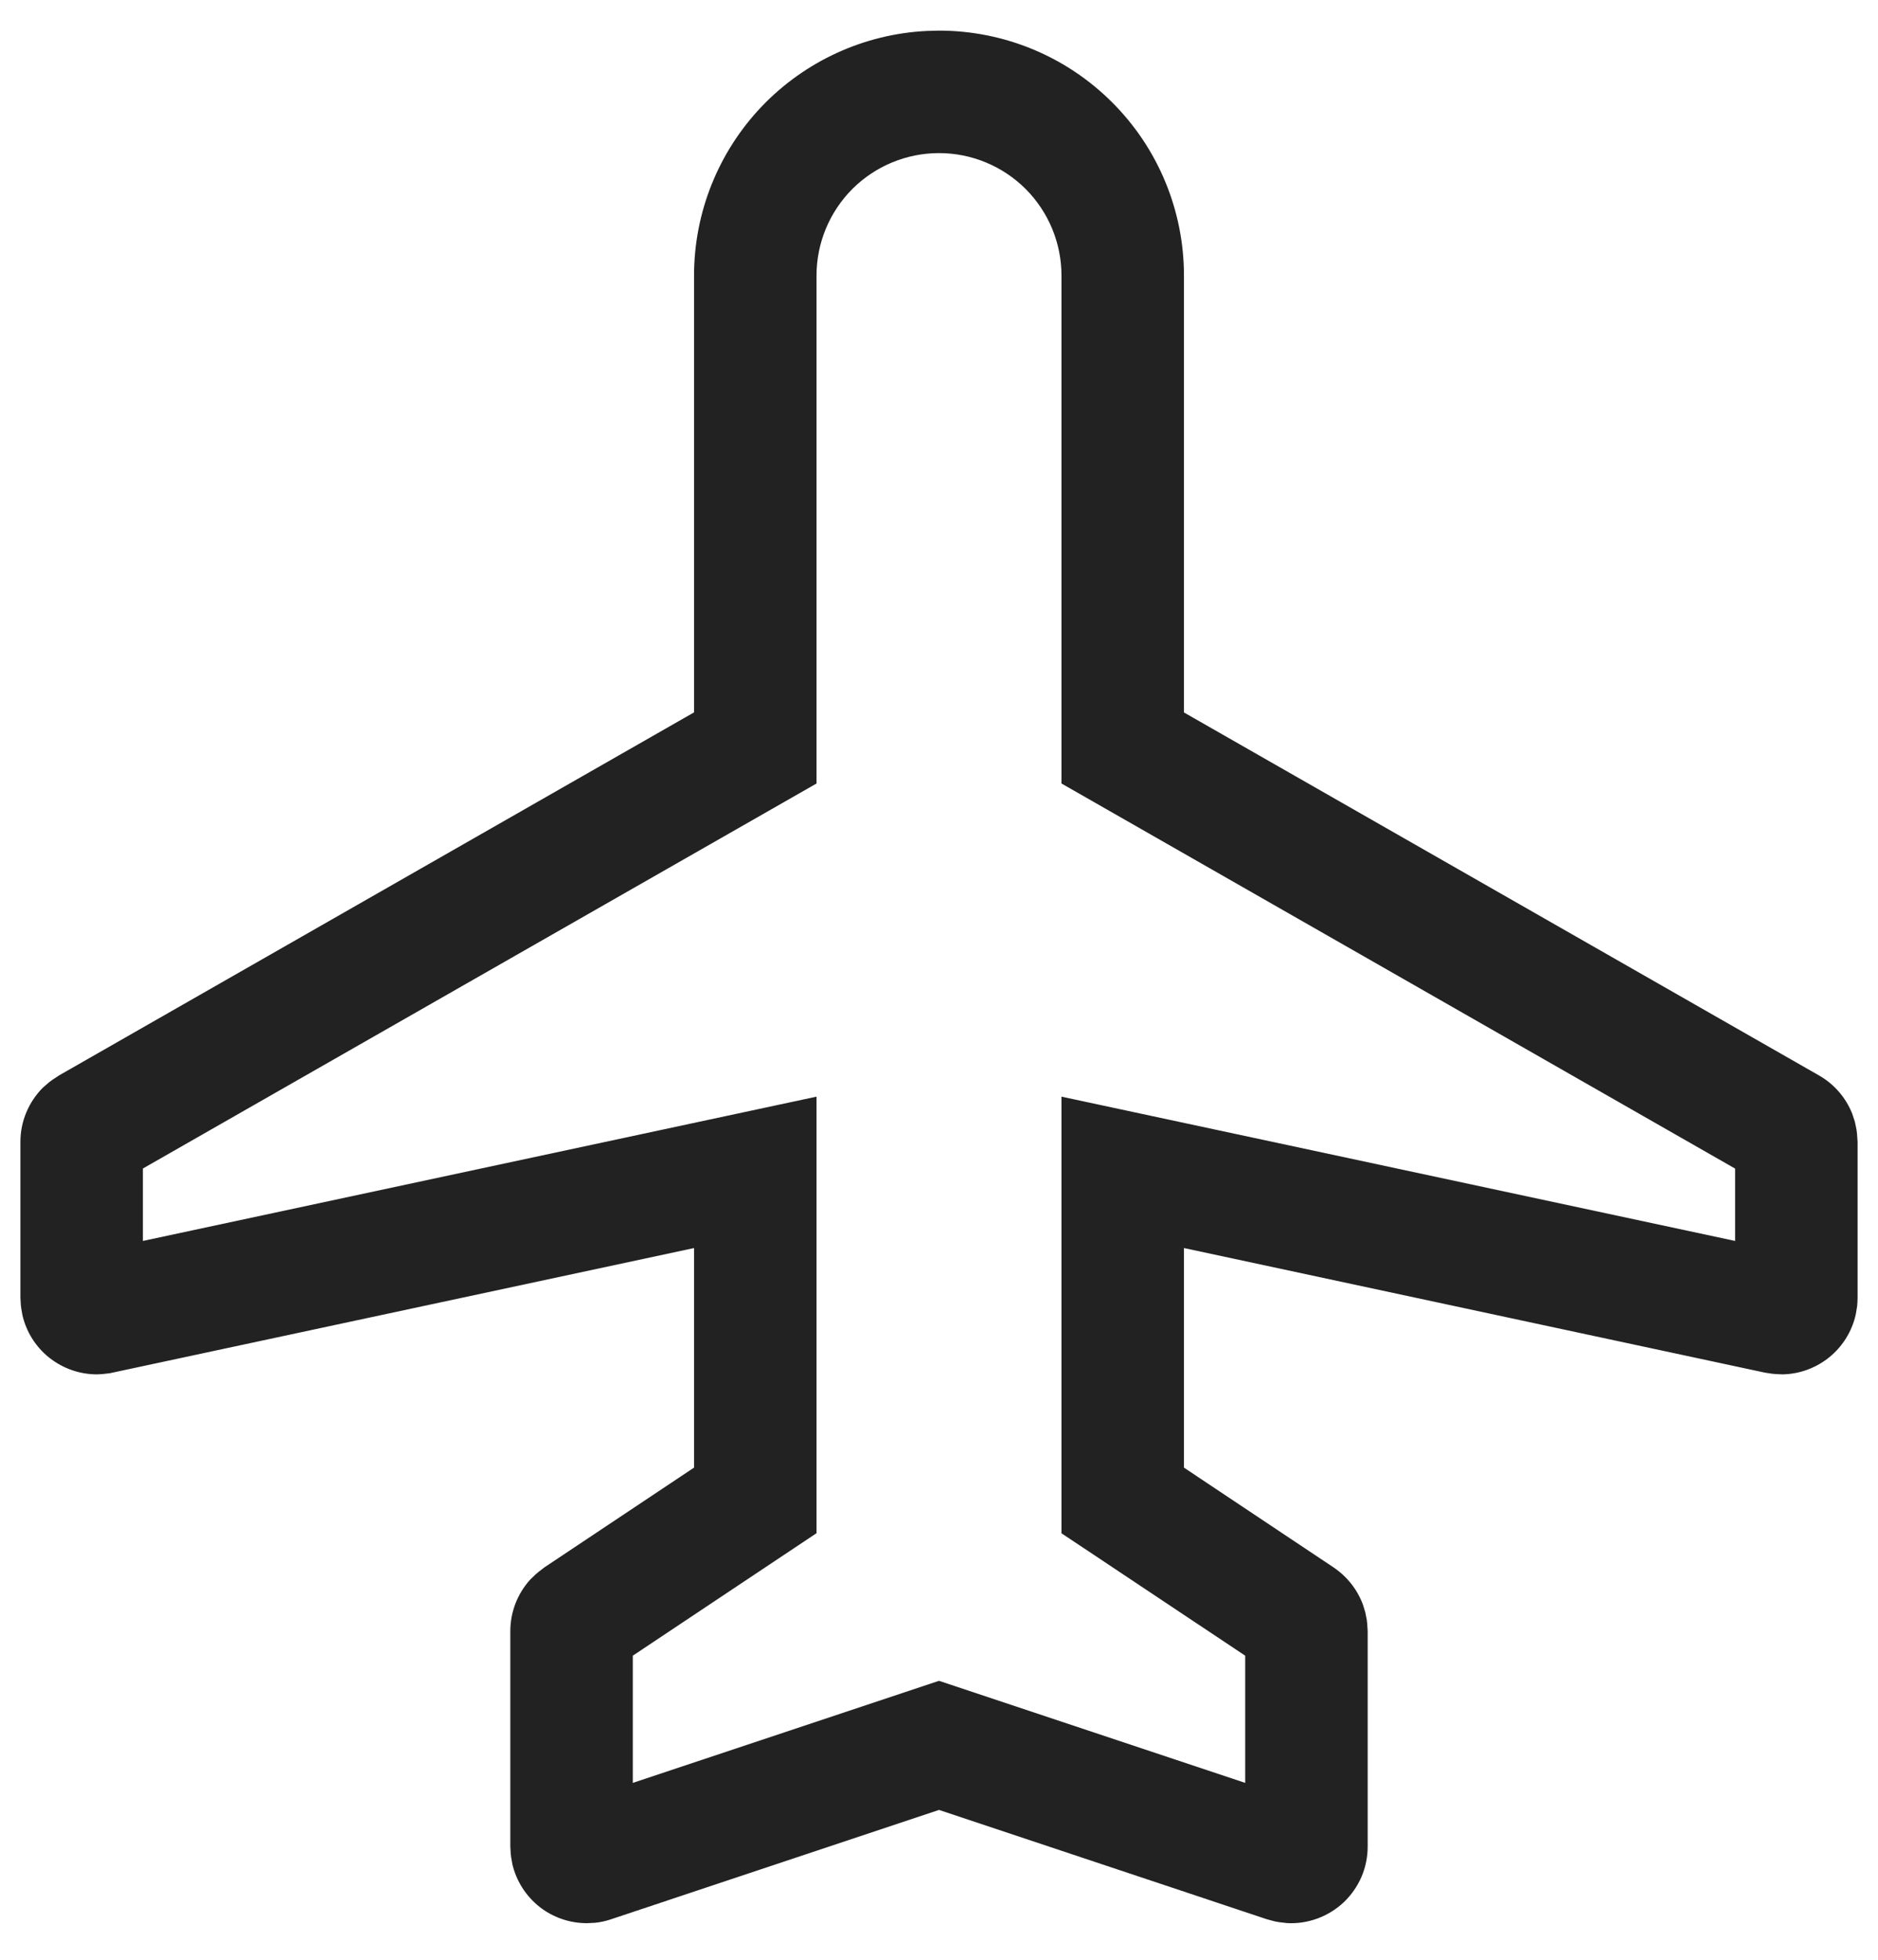 <svg width="23" height="24" viewBox="0 0 23 24" fill="none" xmlns="http://www.w3.org/2000/svg">
<path d="M11.5 1.875C11.898 1.875 12.279 2.033 12.561 2.314C12.842 2.596 13 2.977 13 3.375V9.595L21.25 14.311V15.197L13 13.43V18.777L15.25 20.276V21.834L11.5 20.584L7.75 21.834V20.276L10 18.776V13.43L1.75 15.197V14.31L10 9.595V3.375C10 2.977 10.158 2.596 10.439 2.314C10.721 2.033 11.102 1.875 11.5 1.875ZM11.35 0.379C10.581 0.417 9.857 0.75 9.326 1.307C8.796 1.865 8.5 2.605 8.5 3.375V8.724L0.723 13.17L0.64 13.225L0.6 13.255L0.525 13.32C0.438 13.407 0.369 13.511 0.322 13.624C0.274 13.738 0.25 13.86 0.25 13.984V15.893L0.255 15.979L0.26 16.022L0.275 16.107C0.323 16.313 0.439 16.497 0.605 16.628C0.771 16.759 0.976 16.831 1.188 16.831L1.248 16.828L1.345 16.817L8.5 15.284V17.973L6.667 19.195L6.593 19.252L6.558 19.282L6.492 19.346C6.336 19.519 6.25 19.743 6.25 19.976V22.616L6.255 22.701L6.26 22.744L6.275 22.829C6.323 23.035 6.44 23.218 6.605 23.35C6.771 23.481 6.976 23.552 7.188 23.552L7.288 23.547C7.355 23.54 7.42 23.526 7.484 23.504L11.5 22.165L15.516 23.504L15.613 23.53L15.662 23.539L15.763 23.551C15.89 23.558 16.017 23.538 16.137 23.494C16.256 23.45 16.365 23.382 16.458 23.295C16.55 23.207 16.623 23.102 16.674 22.985C16.724 22.868 16.75 22.742 16.75 22.615V19.975L16.744 19.883L16.739 19.837L16.721 19.746L16.692 19.651C16.623 19.465 16.497 19.306 16.332 19.195L14.5 17.973V15.284L21.616 16.81L21.701 16.823L21.744 16.827L21.831 16.831C22.042 16.827 22.246 16.751 22.409 16.617C22.572 16.482 22.685 16.297 22.729 16.09L22.745 15.992C22.748 15.967 22.748 15.943 22.75 15.893V13.984L22.743 13.885L22.737 13.835L22.717 13.738L22.684 13.638C22.605 13.44 22.462 13.275 22.277 13.17L14.5 8.725V3.375C14.5 2.579 14.184 1.816 13.621 1.254C13.059 0.691 12.296 0.375 11.5 0.375L11.35 0.379Z" fill="#222222"/>
</svg>
